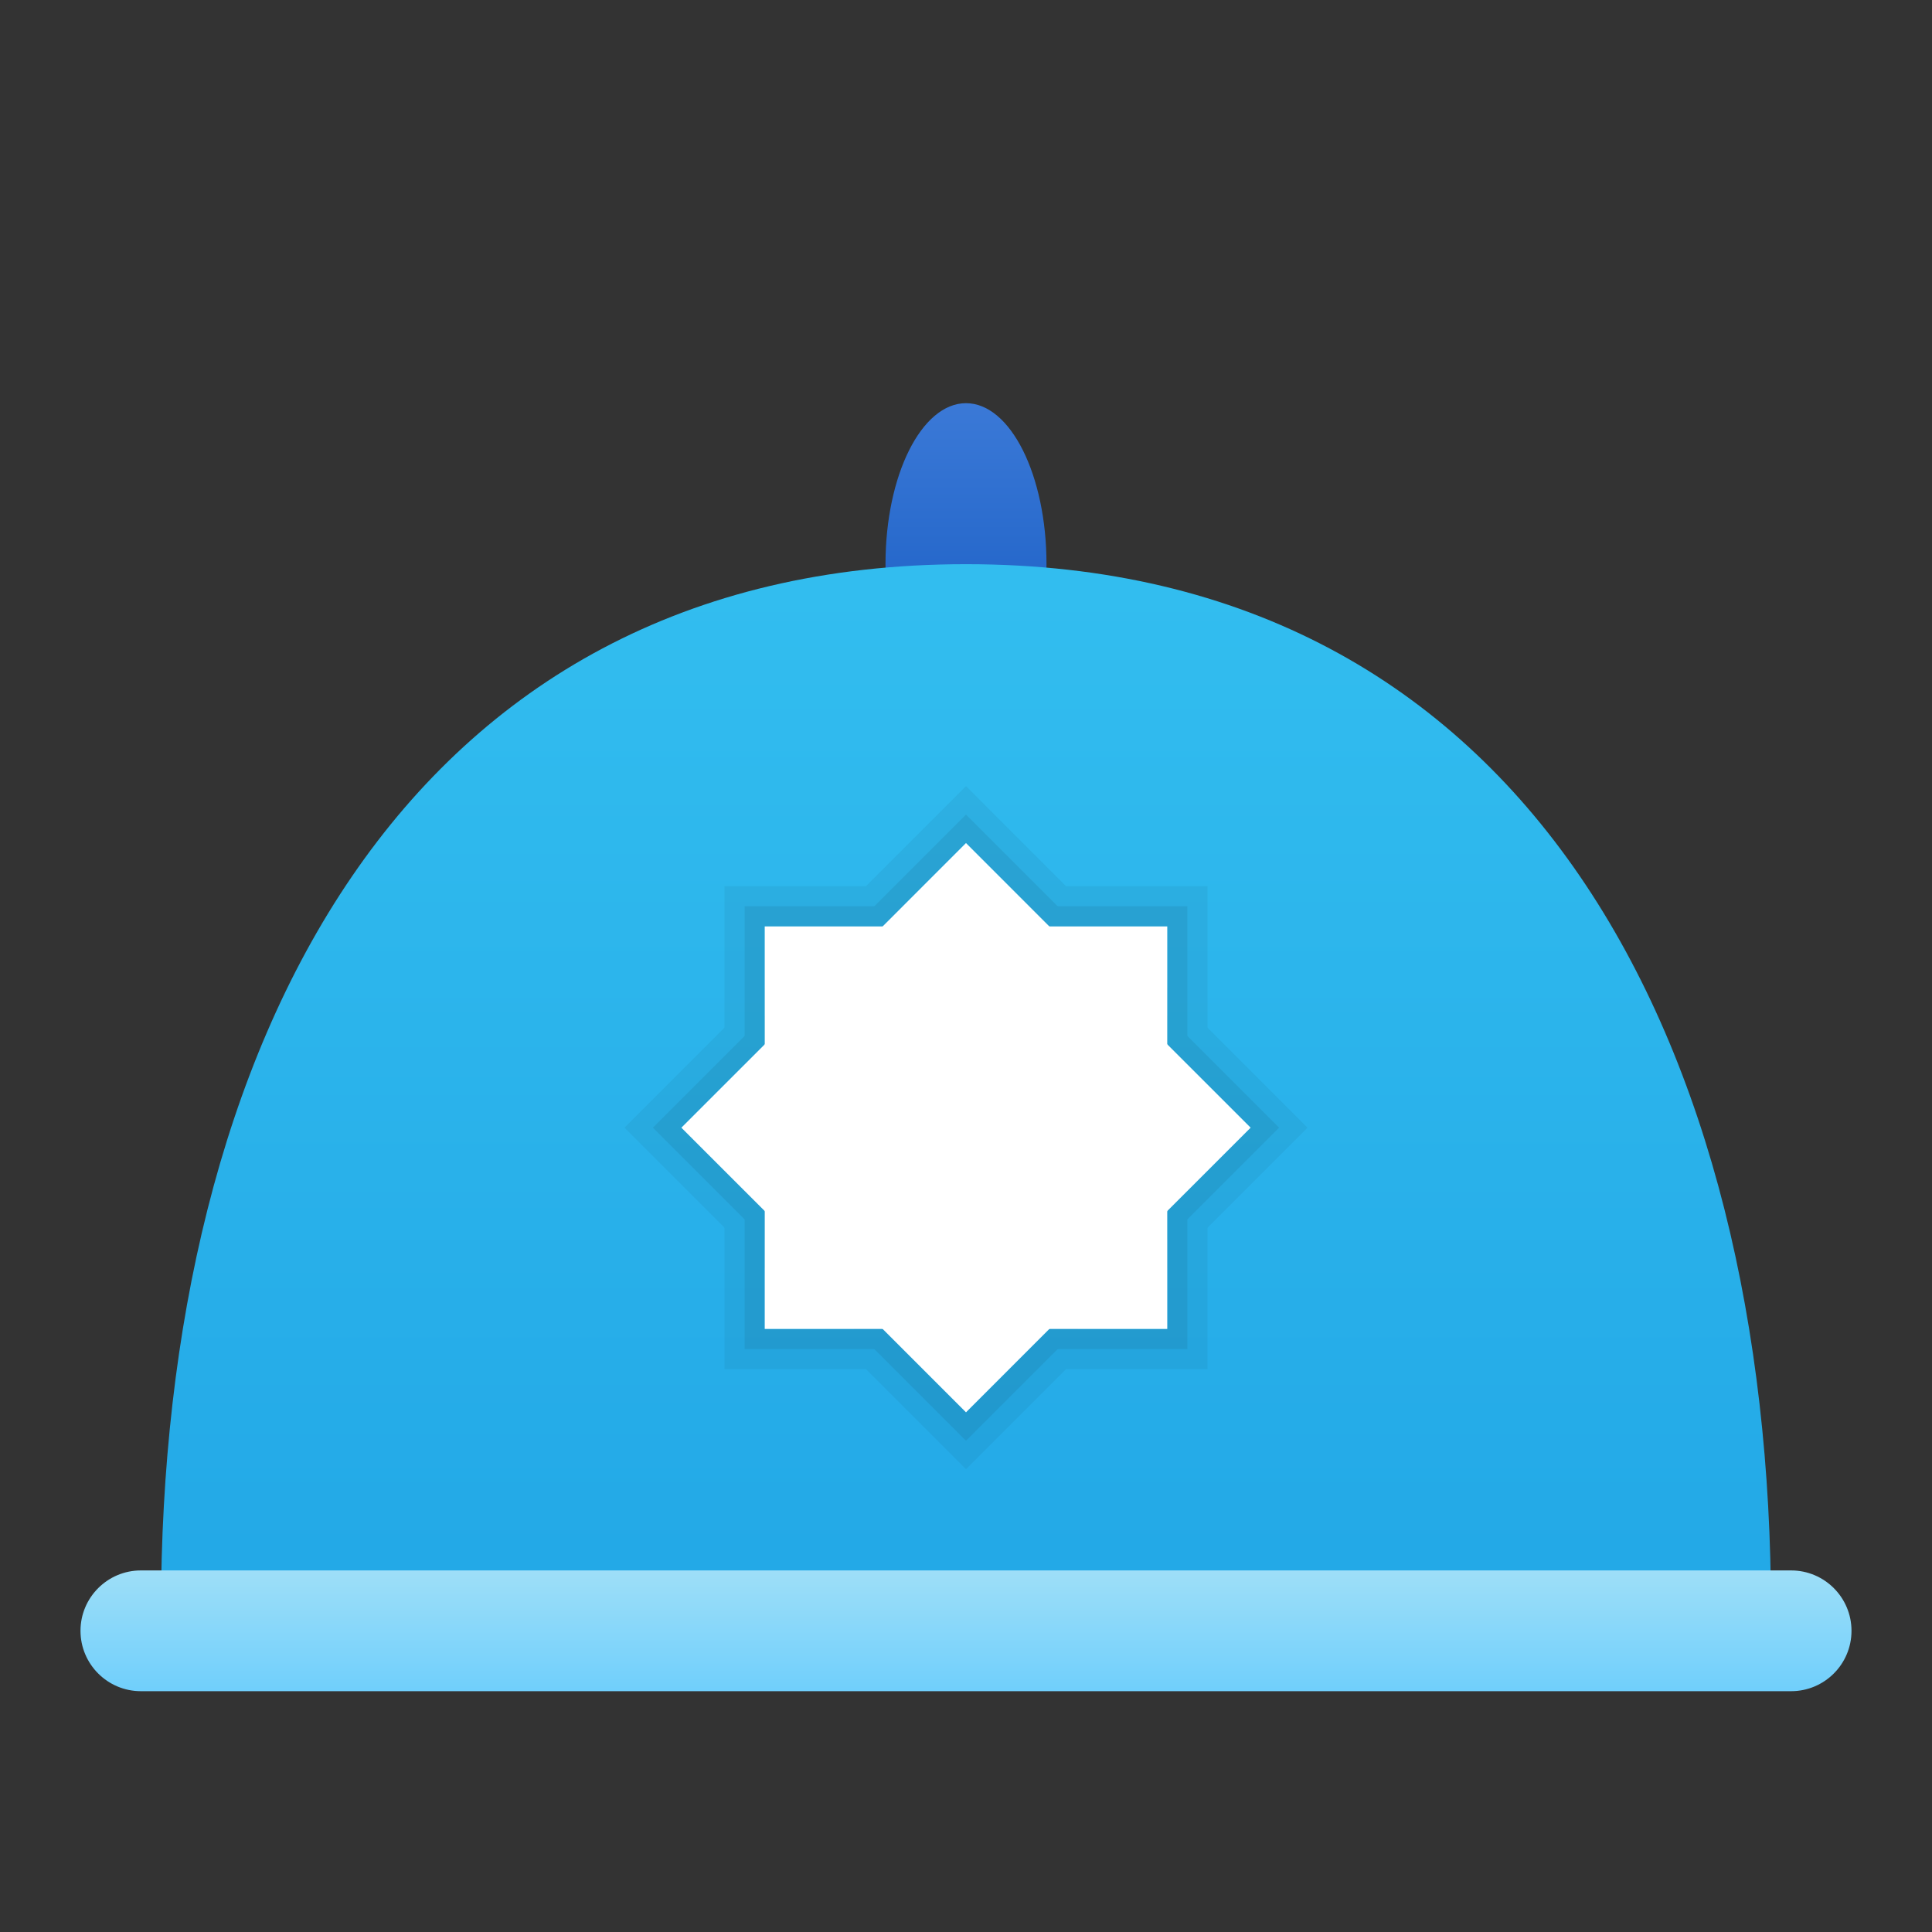 <svg xmlns="http://www.w3.org/2000/svg" viewBox="0 0 48 48"><rect x="0" y="0" width="48" height="48" fill="#333333" stroke="none"/><linearGradient id="xpydBQZPQYZ5P16cC16~4a" x1="24" x2="24" y1="8.605" y2="22.667" gradientUnits="userSpaceOnUse"><stop offset=".002" stop-color="#427fdb"/><stop offset=".397" stop-color="#2668cb"/><stop offset=".763" stop-color="#1358bf"/><stop offset="1" stop-color="#0c52bb"/></linearGradient><ellipse cx="24" cy="14.017" fill="url(#xpydBQZPQYZ5P16cC16~4a)" rx="2" ry="4"/><linearGradient id="xpydBQZPQYZ5P16cC16~4b" x1="24" x2="24" y1="14.605" y2="47.019" gradientUnits="userSpaceOnUse"><stop offset="0" stop-color="#32bdef"/><stop offset="1" stop-color="#1ea2e4"/></linearGradient><path fill="url(#xpydBQZPQYZ5P16cC16~4b)" d="M43.999,40.033c0-0.007,0.001-0.014,0.001-0.021c0-13.995-6-25.995-20-25.995s-20,12-20,25.995c0,0.007,0.001,0.014,0.001,0.021H43.999z"/><linearGradient id="xpydBQZPQYZ5P16cC16~4c" x1="24" x2="24" y1="38.37" y2="44.668" gradientUnits="userSpaceOnUse"><stop offset="0" stop-color="#a8e2f7"/><stop offset="1" stop-color="#47c1ff"/></linearGradient><path fill="url(#xpydBQZPQYZ5P16cC16~4c)" d="M44.5,42.017h-41c-0.828,0-1.5-0.672-1.5-1.5l0,0c0-0.828,0.672-1.5,1.5-1.5h41c0.828,0,1.5,0.672,1.5,1.5l0,0C46,41.345,45.328,42.017,44.5,42.017z"/><g opacity=".05"><path d="M29,23.017v10H19v-10H29 M30,22.017h-1H19h-1v1v10v1h1h10h1v-1v-10V22.017L30,22.017z"/><path d="M24,20.945l7.071,7.071L24,35.088l-7.071-7.071L24,20.945 M24,19.531l-0.707,0.707l-7.071,7.071l-0.707,0.707l0.707,0.707 l7.071,7.071L24,36.502l0.707-0.707l7.071-7.071l0.707-0.707l-0.707-0.707l-7.071-7.071L24,19.531L24,19.531z"/></g><g opacity=".07"><path d="M29,23.017v10H19v-10H29 M29.5,22.517H29H19h-0.5v0.5v10v0.5H19h10h0.5v-0.5v-10V22.517L29.5,22.517z"/><path d="M24,20.945l7.071,7.071L24,35.088l-7.071-7.071L24,20.945 M24,20.238l-0.354,0.354l-7.071,7.071l-0.354,0.354l0.354,0.354 l7.071,7.071L24,35.795l0.354-0.354l7.071-7.071l0.354-0.354l-0.354-0.354l-7.071-7.071L24,20.238L24,20.238z"/></g><rect width="10" height="10" x="19" y="23.017" fill="#fff"/><rect width="10" height="10" x="19" y="23.017" fill="#fff" transform="rotate(-45.001 24 28.017)"/></svg>